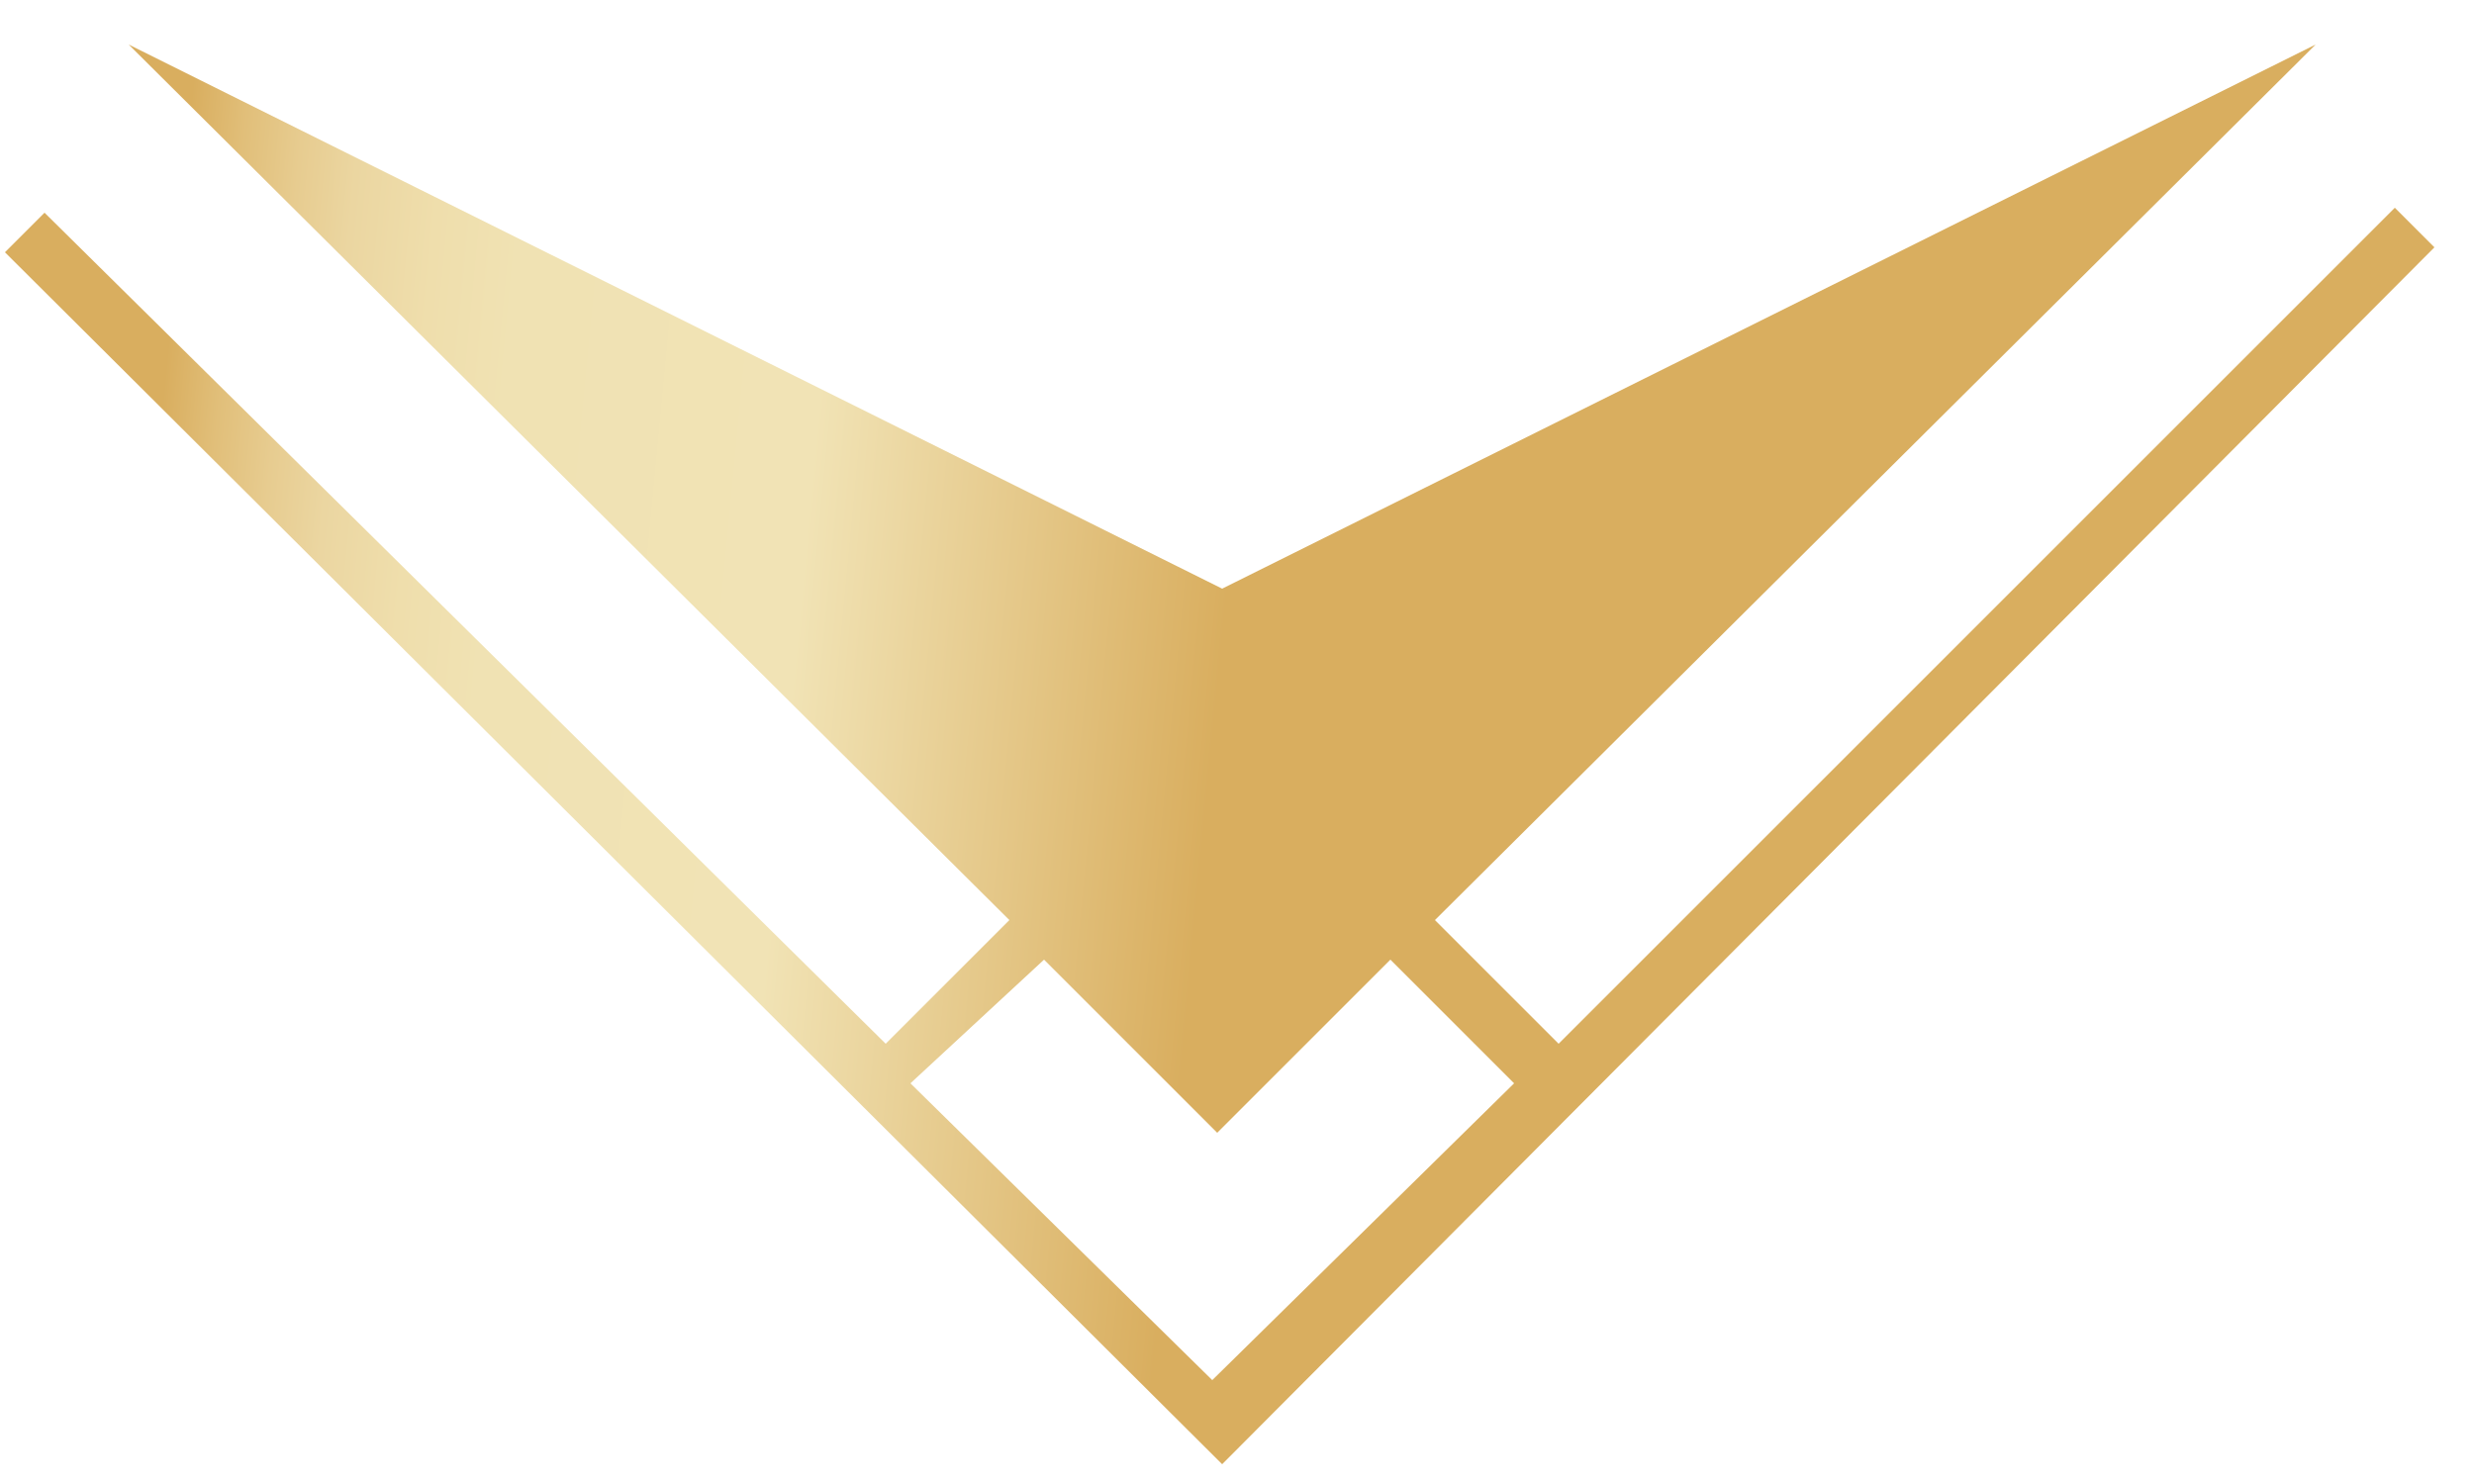 <svg width="50" height="30" viewBox="0 0 50 30" fill="none" xmlns="http://www.w3.org/2000/svg">
<path d="M49.2 5L48.4 4.2L31.5 21.1L29 18.6L46.8 0.9L24.7 11.9L2.6 0.9L20.4 18.6L17.9 21.1L0.9 4.3L0.1 5.1L24.7 29.6L49.2 5ZM21.1 19.4L24.6 22.9L28.1 19.4L30.6 21.9L24.5 27.9L18.4 21.9L21.1 19.4Z" fill="url(#paint0_linear_560_9894)"/>
<defs>
<linearGradient id="paint0_linear_560_9894" x1="51.462" y1="16.746" x2="-5.67" y2="11.305" gradientUnits="userSpaceOnUse">
<stop offset="0.47" stop-color="#D9AE5F"/>
<stop offset="0.62" stop-color="#F1E3B5"/>
<stop offset="0.73" stop-color="#F0E2B3"/>
<stop offset="0.76" stop-color="#EFDEAC"/>
<stop offset="0.79" stop-color="#EBD6A1"/>
<stop offset="0.81" stop-color="#E7CC90"/>
<stop offset="0.83" stop-color="#E1BF7A"/>
<stop offset="0.85" stop-color="#D9AE5F"/>
</linearGradient>
</defs>
</svg>
